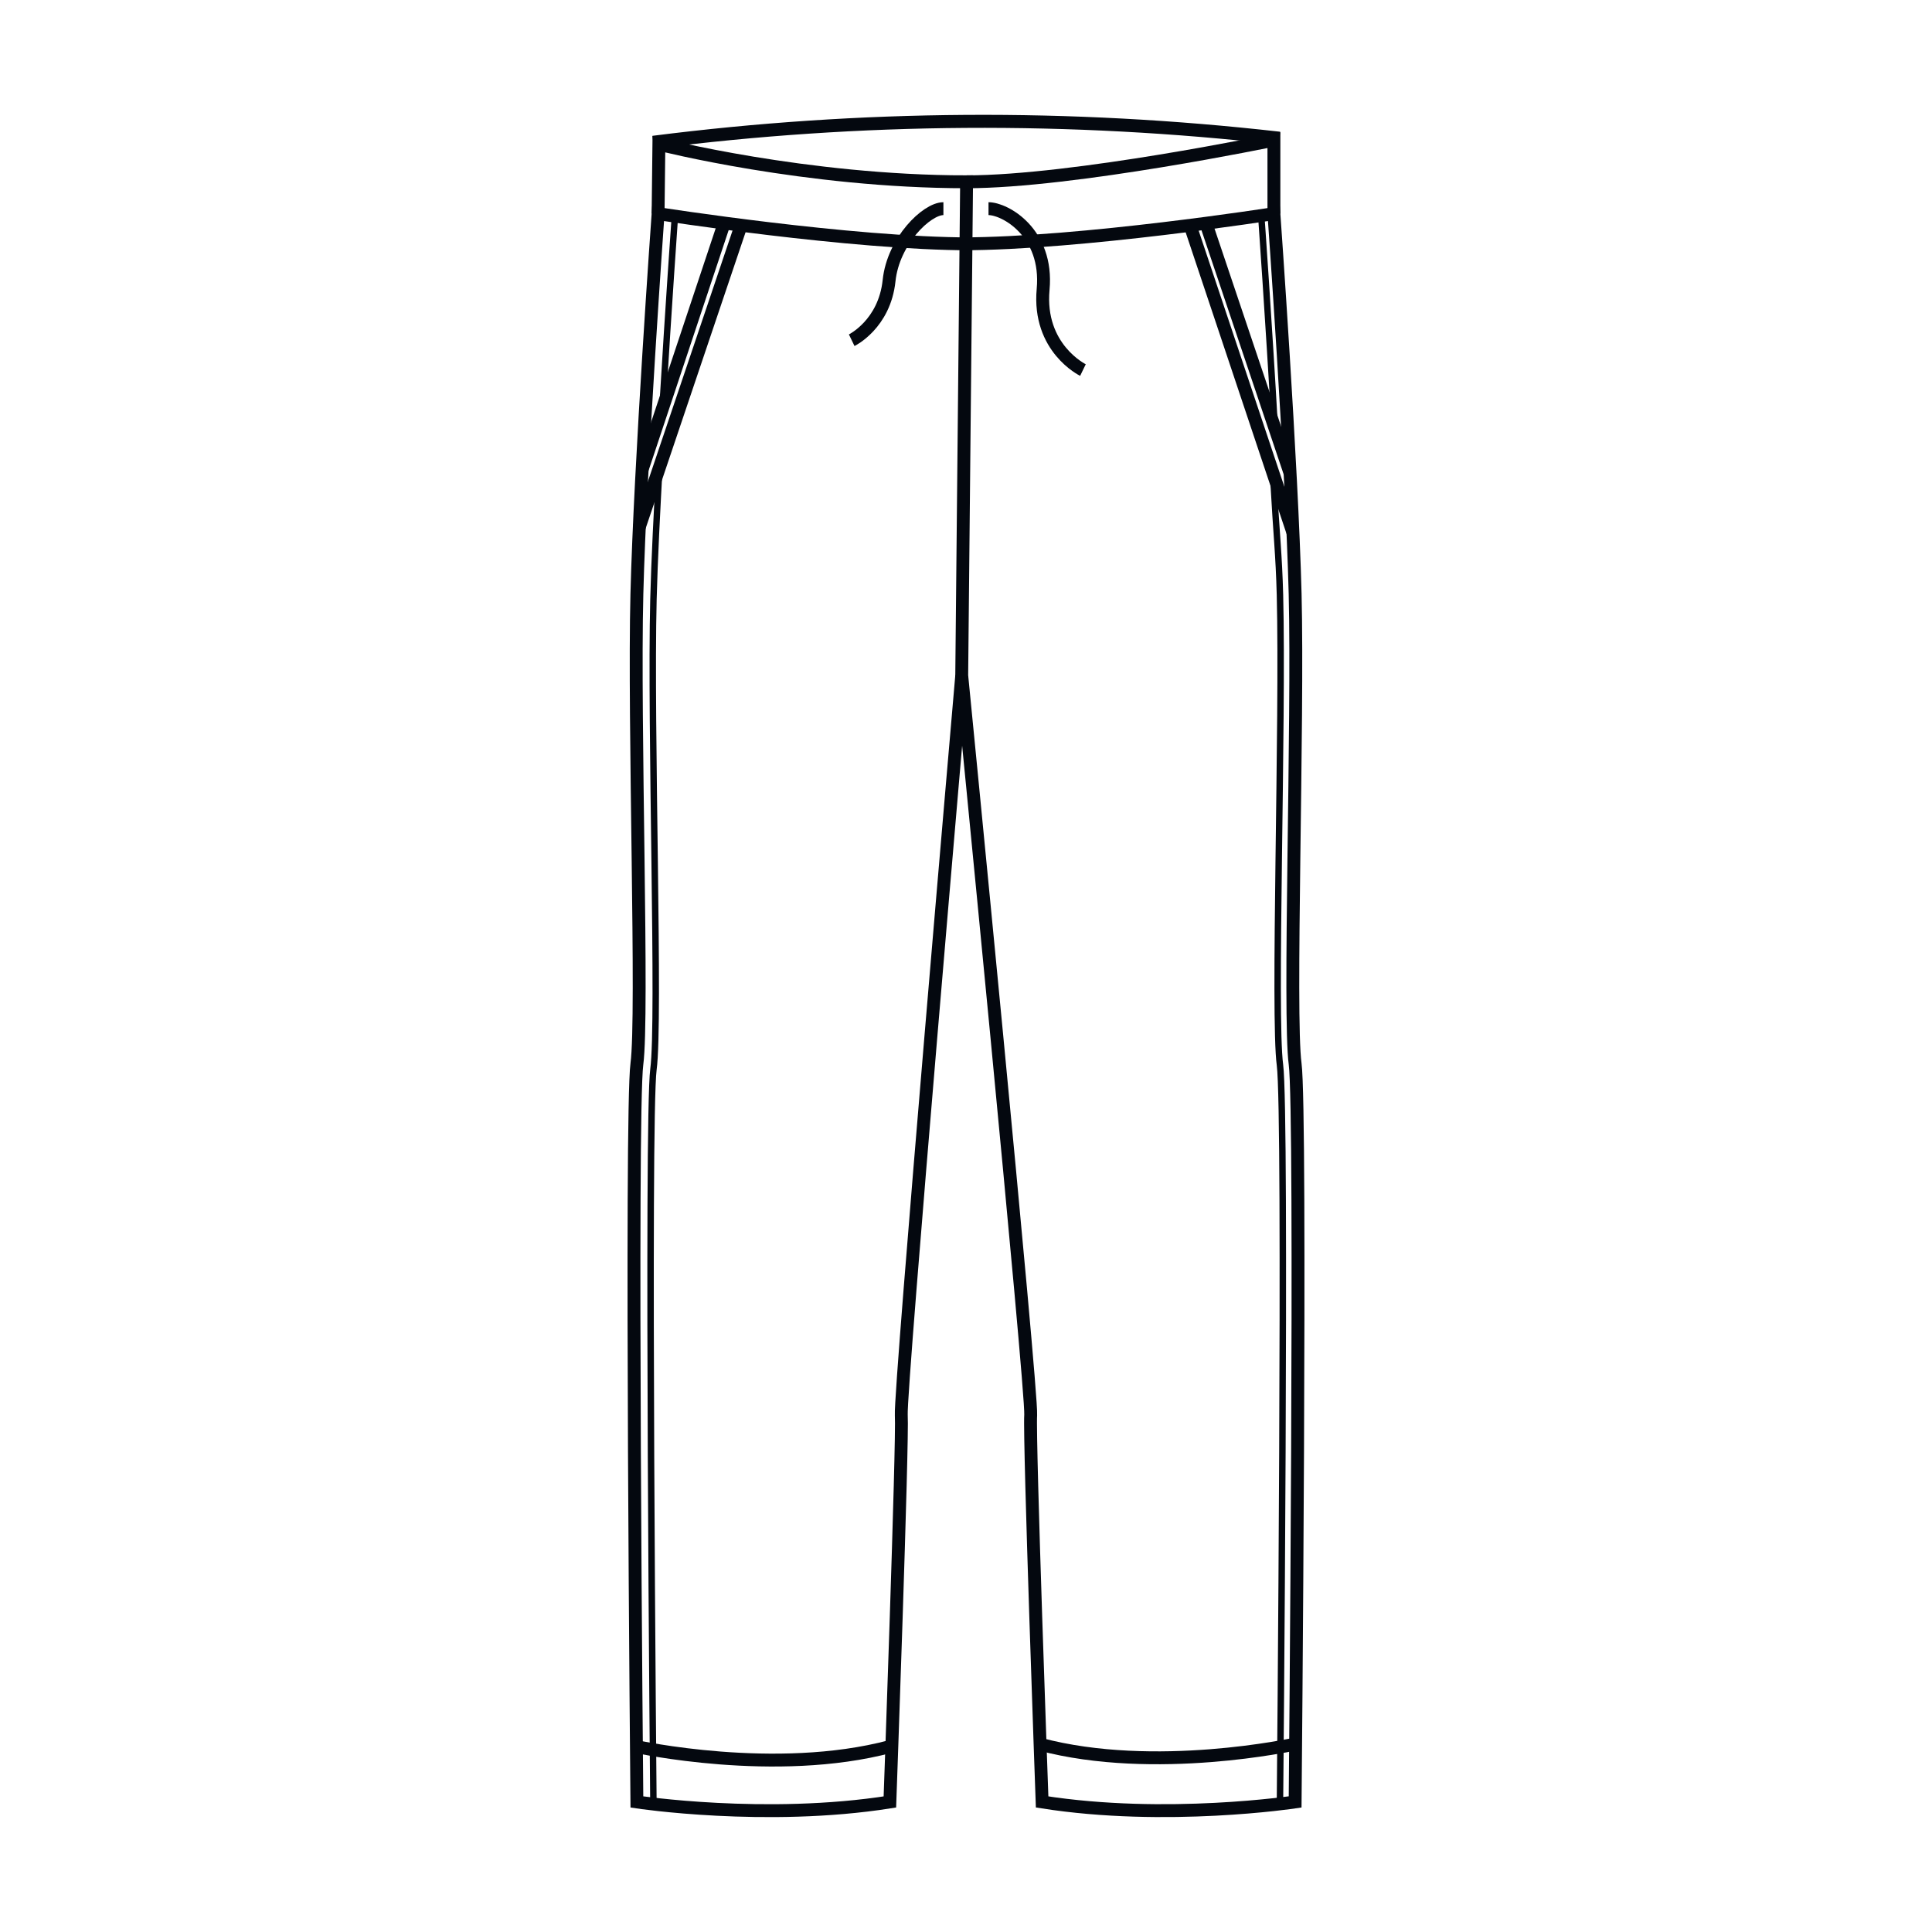 <?xml version="1.0" encoding="utf-8"?>
<!-- Generator: Adobe Illustrator 16.0.0, SVG Export Plug-In . SVG Version: 6.00 Build 0)  -->
<!DOCTYPE svg PUBLIC "-//W3C//DTD SVG 1.1//EN" "http://www.w3.org/Graphics/SVG/1.1/DTD/svg11.dtd">
<svg version="1.1" xmlns="http://www.w3.org/2000/svg" xmlns:xlink="http://www.w3.org/1999/xlink" x="0px" y="0px"  viewBox="0 0 75 75" enable-background="new 0 0 75 75" xml:space="preserve">
<g id="TENCEL_Woven">
	<g>
		<path fill="none" stroke="#04080F" stroke-width="0.5" stroke-miterlimit="10" d="M37.334,26.227c0,0-2.408,27.755-2.346,28.706
			c0.064,0.95-0.443,15.019-0.443,15.019c-4.815,0.76-9.821,0-9.821,0s-0.255-26.742,0-28.65c0.253-1.906-0.128-13.237,0-18.243
			c0.126-5.007,0.823-14.766,0.823-14.766s7.478,1.173,12.135,1.173"/>
		<line fill="none" stroke="#04080F" stroke-width="0.5" stroke-miterlimit="10" x1="46.814" y1="8.667" x2="50.08" y2="18.369"/>
		<line fill="none" stroke="#04080F" stroke-width="0.5" stroke-miterlimit="10" x1="28.114" y1="8.66" x2="24.926" y2="18.23"/>
		<path fill="none" stroke="#04080F" stroke-width="0.5" stroke-miterlimit="10" d="M37.318,9.465
			c4.656,0,12.135-1.172,12.135-1.172s0.697,9.758,0.824,14.765c0.125,5.006-0.254,16.335,0,18.243c0.252,1.908,0,28.65,0,28.65
			s-5.006,0.76-9.822,0c0,0-0.508-14.068-0.444-15.02c0.063-0.949-2.677-28.706-2.677-28.706l0.189-19.168
			c-6.242,0-11.945-1.458-11.945-1.458l-0.031,2.694"/>
		<path fill="none" stroke="#04080F" stroke-width="0.5" stroke-miterlimit="10" d="M49.453,8.293V5.441
			c0,0-7.779,1.616-11.93,1.616"/>
		<path fill="none" stroke="#04080F" stroke-width="0.5" stroke-miterlimit="10" d="M24.68,67.797c0,0,5.422,1.191,9.891,0"/>
		<path fill="none" stroke="#04080F" stroke-width="0.5" stroke-miterlimit="10" d="M50.256,67.708c0,0-5.422,1.192-9.891,0"/>
		<path fill="none" stroke="#04080F" stroke-width="0.25" stroke-miterlimit="10" d="M25.729,15.625
			c0.225-3.778,0.463-7.124,0.463-7.124"/>
		<path fill="none" stroke="#04080F" stroke-width="0.25" stroke-miterlimit="10" d="M25.367,70.16c0,0-0.252-26.742,0-28.649
			c0.254-1.908-0.127-13.238,0-18.244c0.039-1.546,0.137-3.427,0.248-5.453"/>
		<path fill="none" stroke="#04080F" stroke-width="0.25" stroke-miterlimit="10" d="M49.49,16.663
			c-0.24-4.238-0.531-8.319-0.531-8.319"/>
		<path fill="none" stroke="#04080F" stroke-width="0.25" stroke-miterlimit="10" d="M49.688,69.991c0,0,0.252-26.742,0-28.648
			c-0.254-1.908,0.125-13.238,0-18.245c-0.041-1.573-0.137-2.338-0.25-4.4"/>
		<line fill="none" stroke="#04080F" stroke-width="0.5" stroke-miterlimit="10" x1="28.777" y1="8.725" x2="24.817" y2="20.464"/>
		<line fill="none" stroke="#04080F" stroke-width="0.5" stroke-miterlimit="10" x1="46.234" y1="8.85" x2="50.191" y2="20.676"/>
		<path fill="none" stroke="#04080F" stroke-width="0.505" stroke-miterlimit="10" d="M25.36,5.523
			c8.056-1.025,16.157-1.083,24.308-0.158"/>
		<path fill="none" stroke="#04080F" stroke-width="0.5" stroke-miterlimit="10" d="M36.623,8.1c-0.645,0-1.947,1.251-2.109,2.793
			c-0.178,1.698-1.451,2.314-1.451,2.314"/>
		<path fill="none" stroke="#04080F" stroke-width="0.5" stroke-miterlimit="10" d="M38.374,8.1c0.644,0,2.321,0.931,2.12,3.132
			c-0.209,2.283,1.546,3.133,1.546,3.133"/>
	</g>
</g>
</svg>
